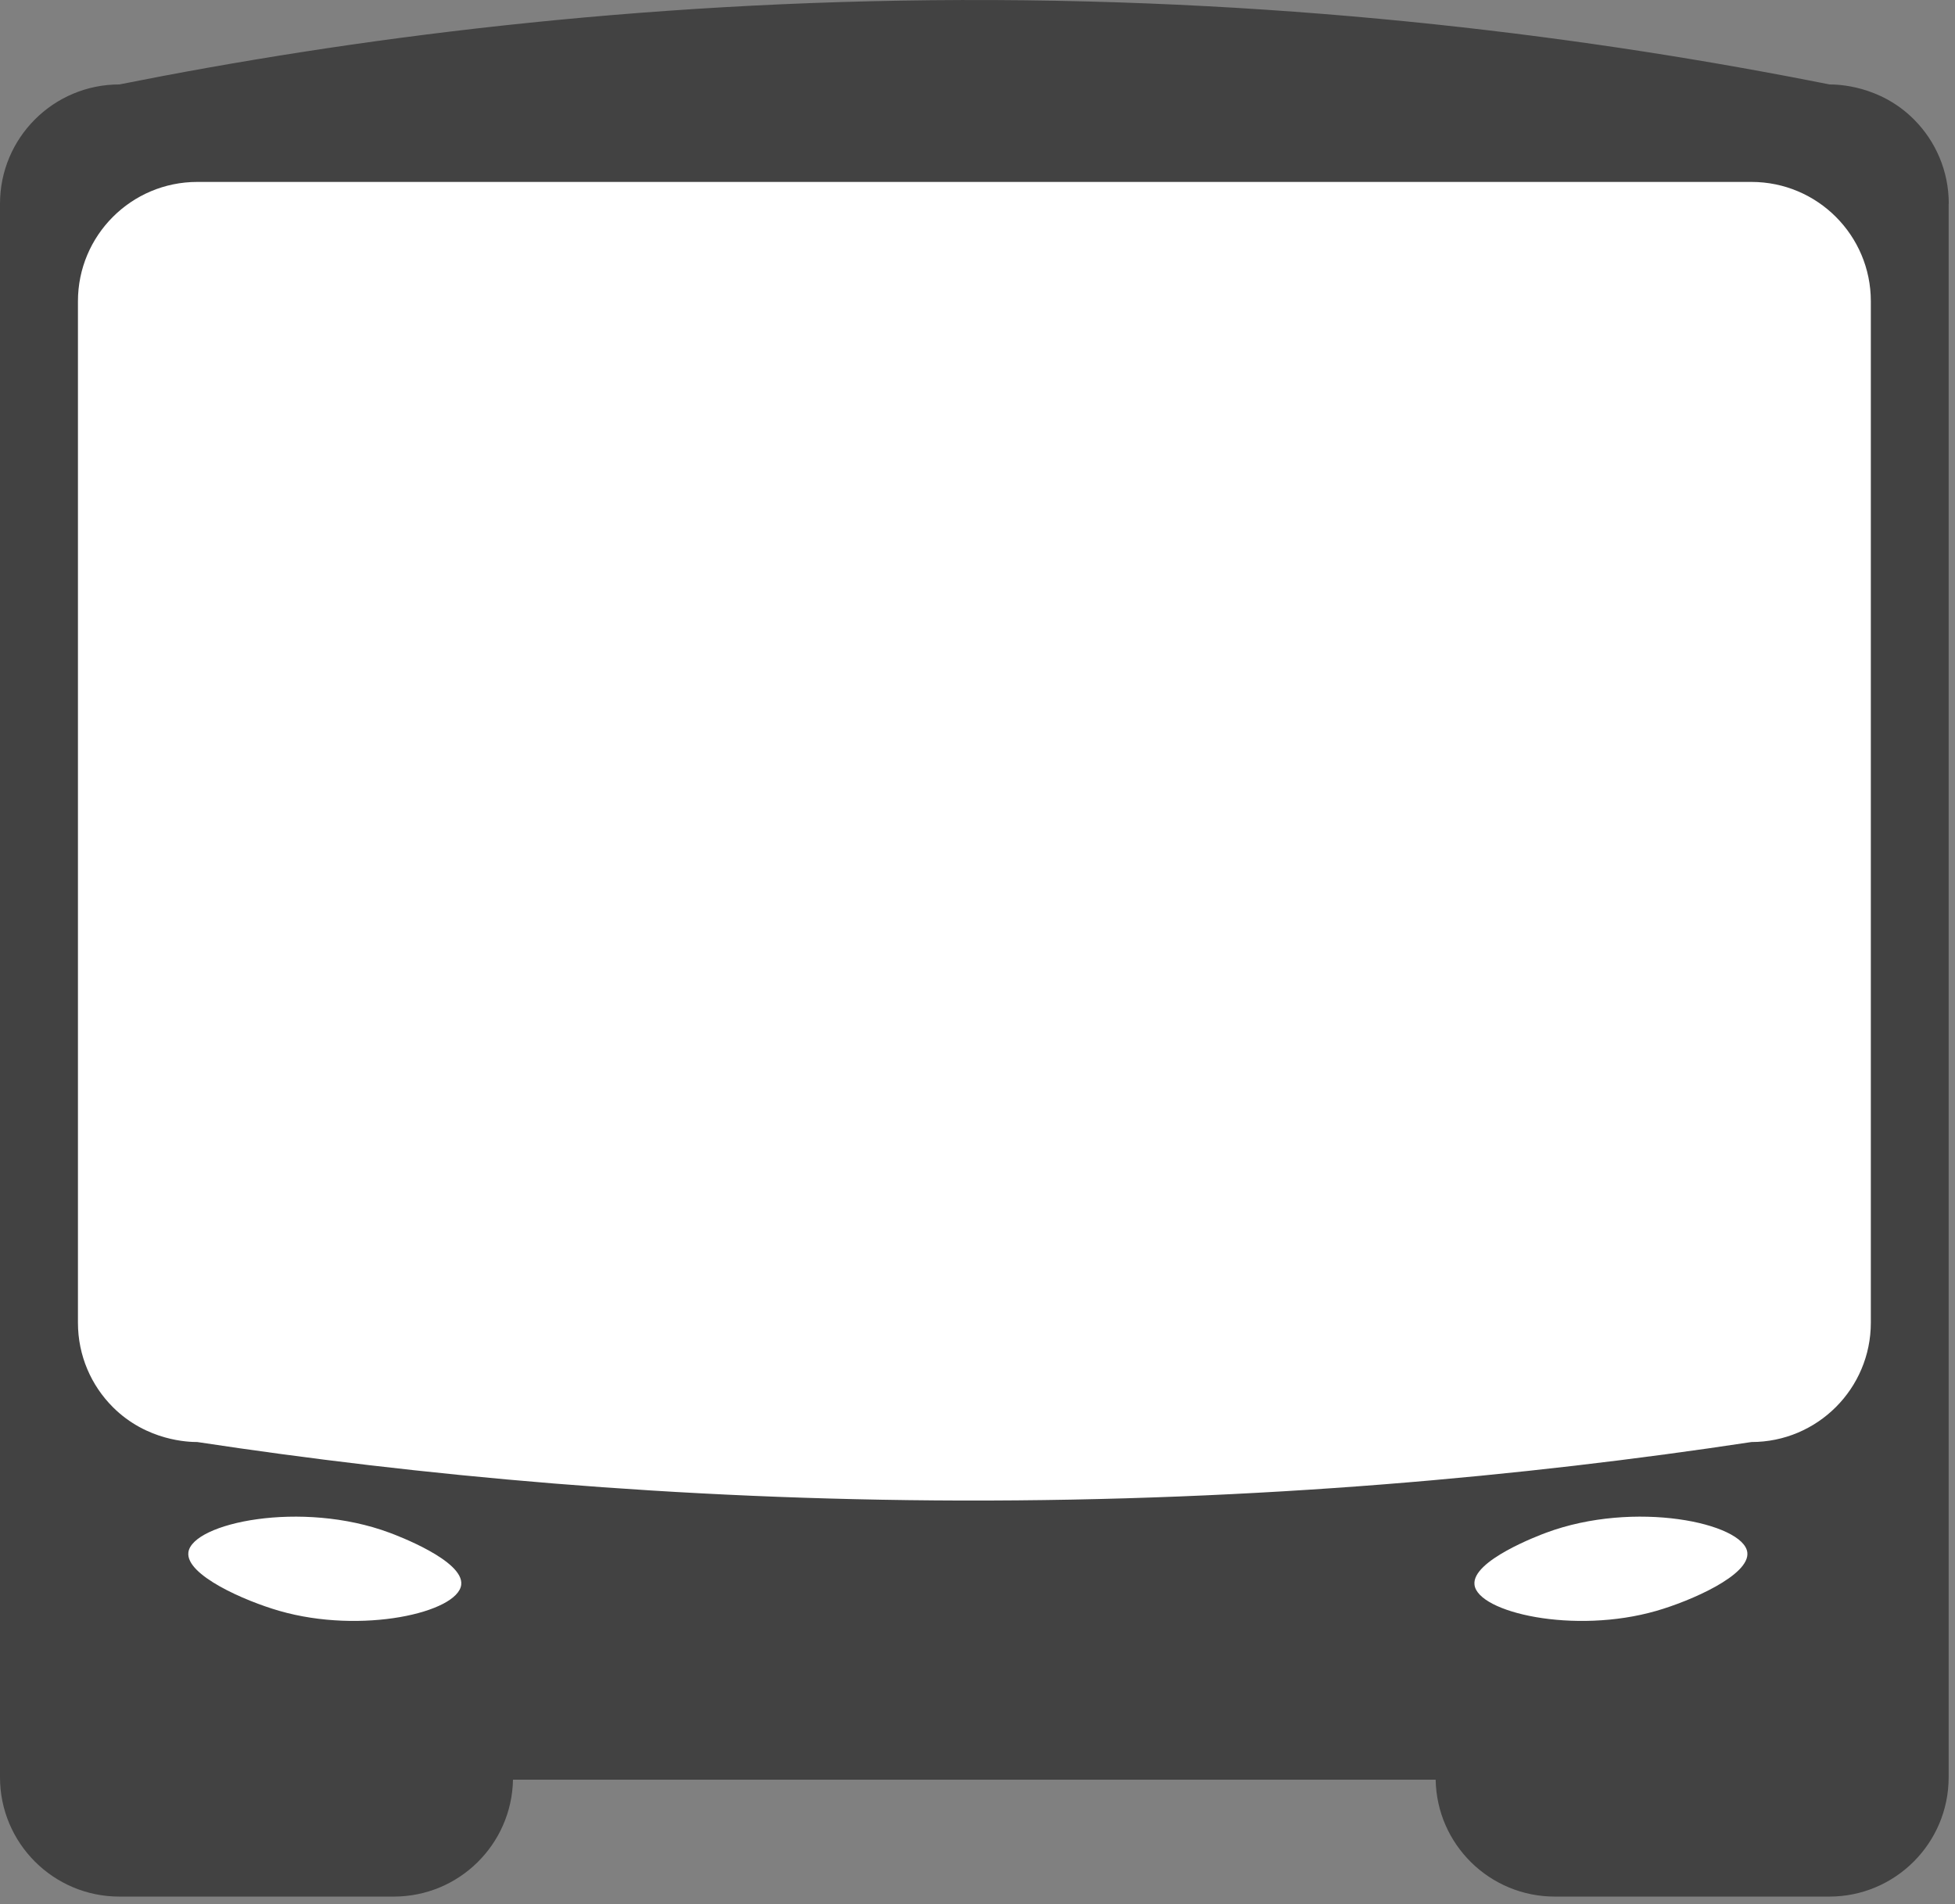 <svg width="154" height="150" viewBox="0 0 154 150" fill="none" xmlns="http://www.w3.org/2000/svg">
<rect x="0" y="0" width="154" height="150" fill="#808080" stroke="none"/>
<path d="M153.5 16.052V140.012C153.5 145.202 149.29 149.412 144.1 149.412H122.48C117.35 149.412 113.18 145.312 113.09 140.202H40.41C40.31 145.312 36.15 149.412 31.02 149.412H9.4C4.21 149.412 0 145.202 0 140.012V16.052C0 10.861 4.21 6.652 9.4 6.652C27.46 3.052 49.91 0.082 75.73 0.002C102.44 -0.078 125.61 2.962 144.11 6.652C144.74 6.652 148.07 6.712 150.76 9.402C152.46 11.101 153.51 13.451 153.51 16.052H153.5Z" fill="#424242"/>
<path d="M137.97 113.602C120.15 116.302 99.2 118.262 75.73 118.212C53.11 118.152 32.86 116.232 15.54 113.602C14.91 113.602 11.58 113.542 8.89 110.852C7.19 109.152 6.14 106.802 6.14 104.202V23.732C6.14 18.541 10.35 14.332 15.54 14.332H137.97C143.16 14.332 147.37 18.541 147.37 23.732V104.202C147.37 109.392 143.16 113.602 137.97 113.602Z" fill="white"/>
<path d="M36.33 124.852C36.06 127.032 28.48 128.772 22 126.902C19.29 126.122 14.61 124.082 14.84 122.292C15.14 119.982 23.73 118.152 30.7 120.752C31.21 120.942 36.56 122.942 36.33 124.842V124.852Z" fill="white"/>
<path d="M116.15 124.852C116.42 127.032 124 128.772 130.48 126.902C133.19 126.122 137.87 124.082 137.64 122.292C137.34 119.982 128.75 118.152 121.78 120.752C121.27 120.942 115.92 122.942 116.15 124.842V124.852Z" fill="white"/>
</svg>
